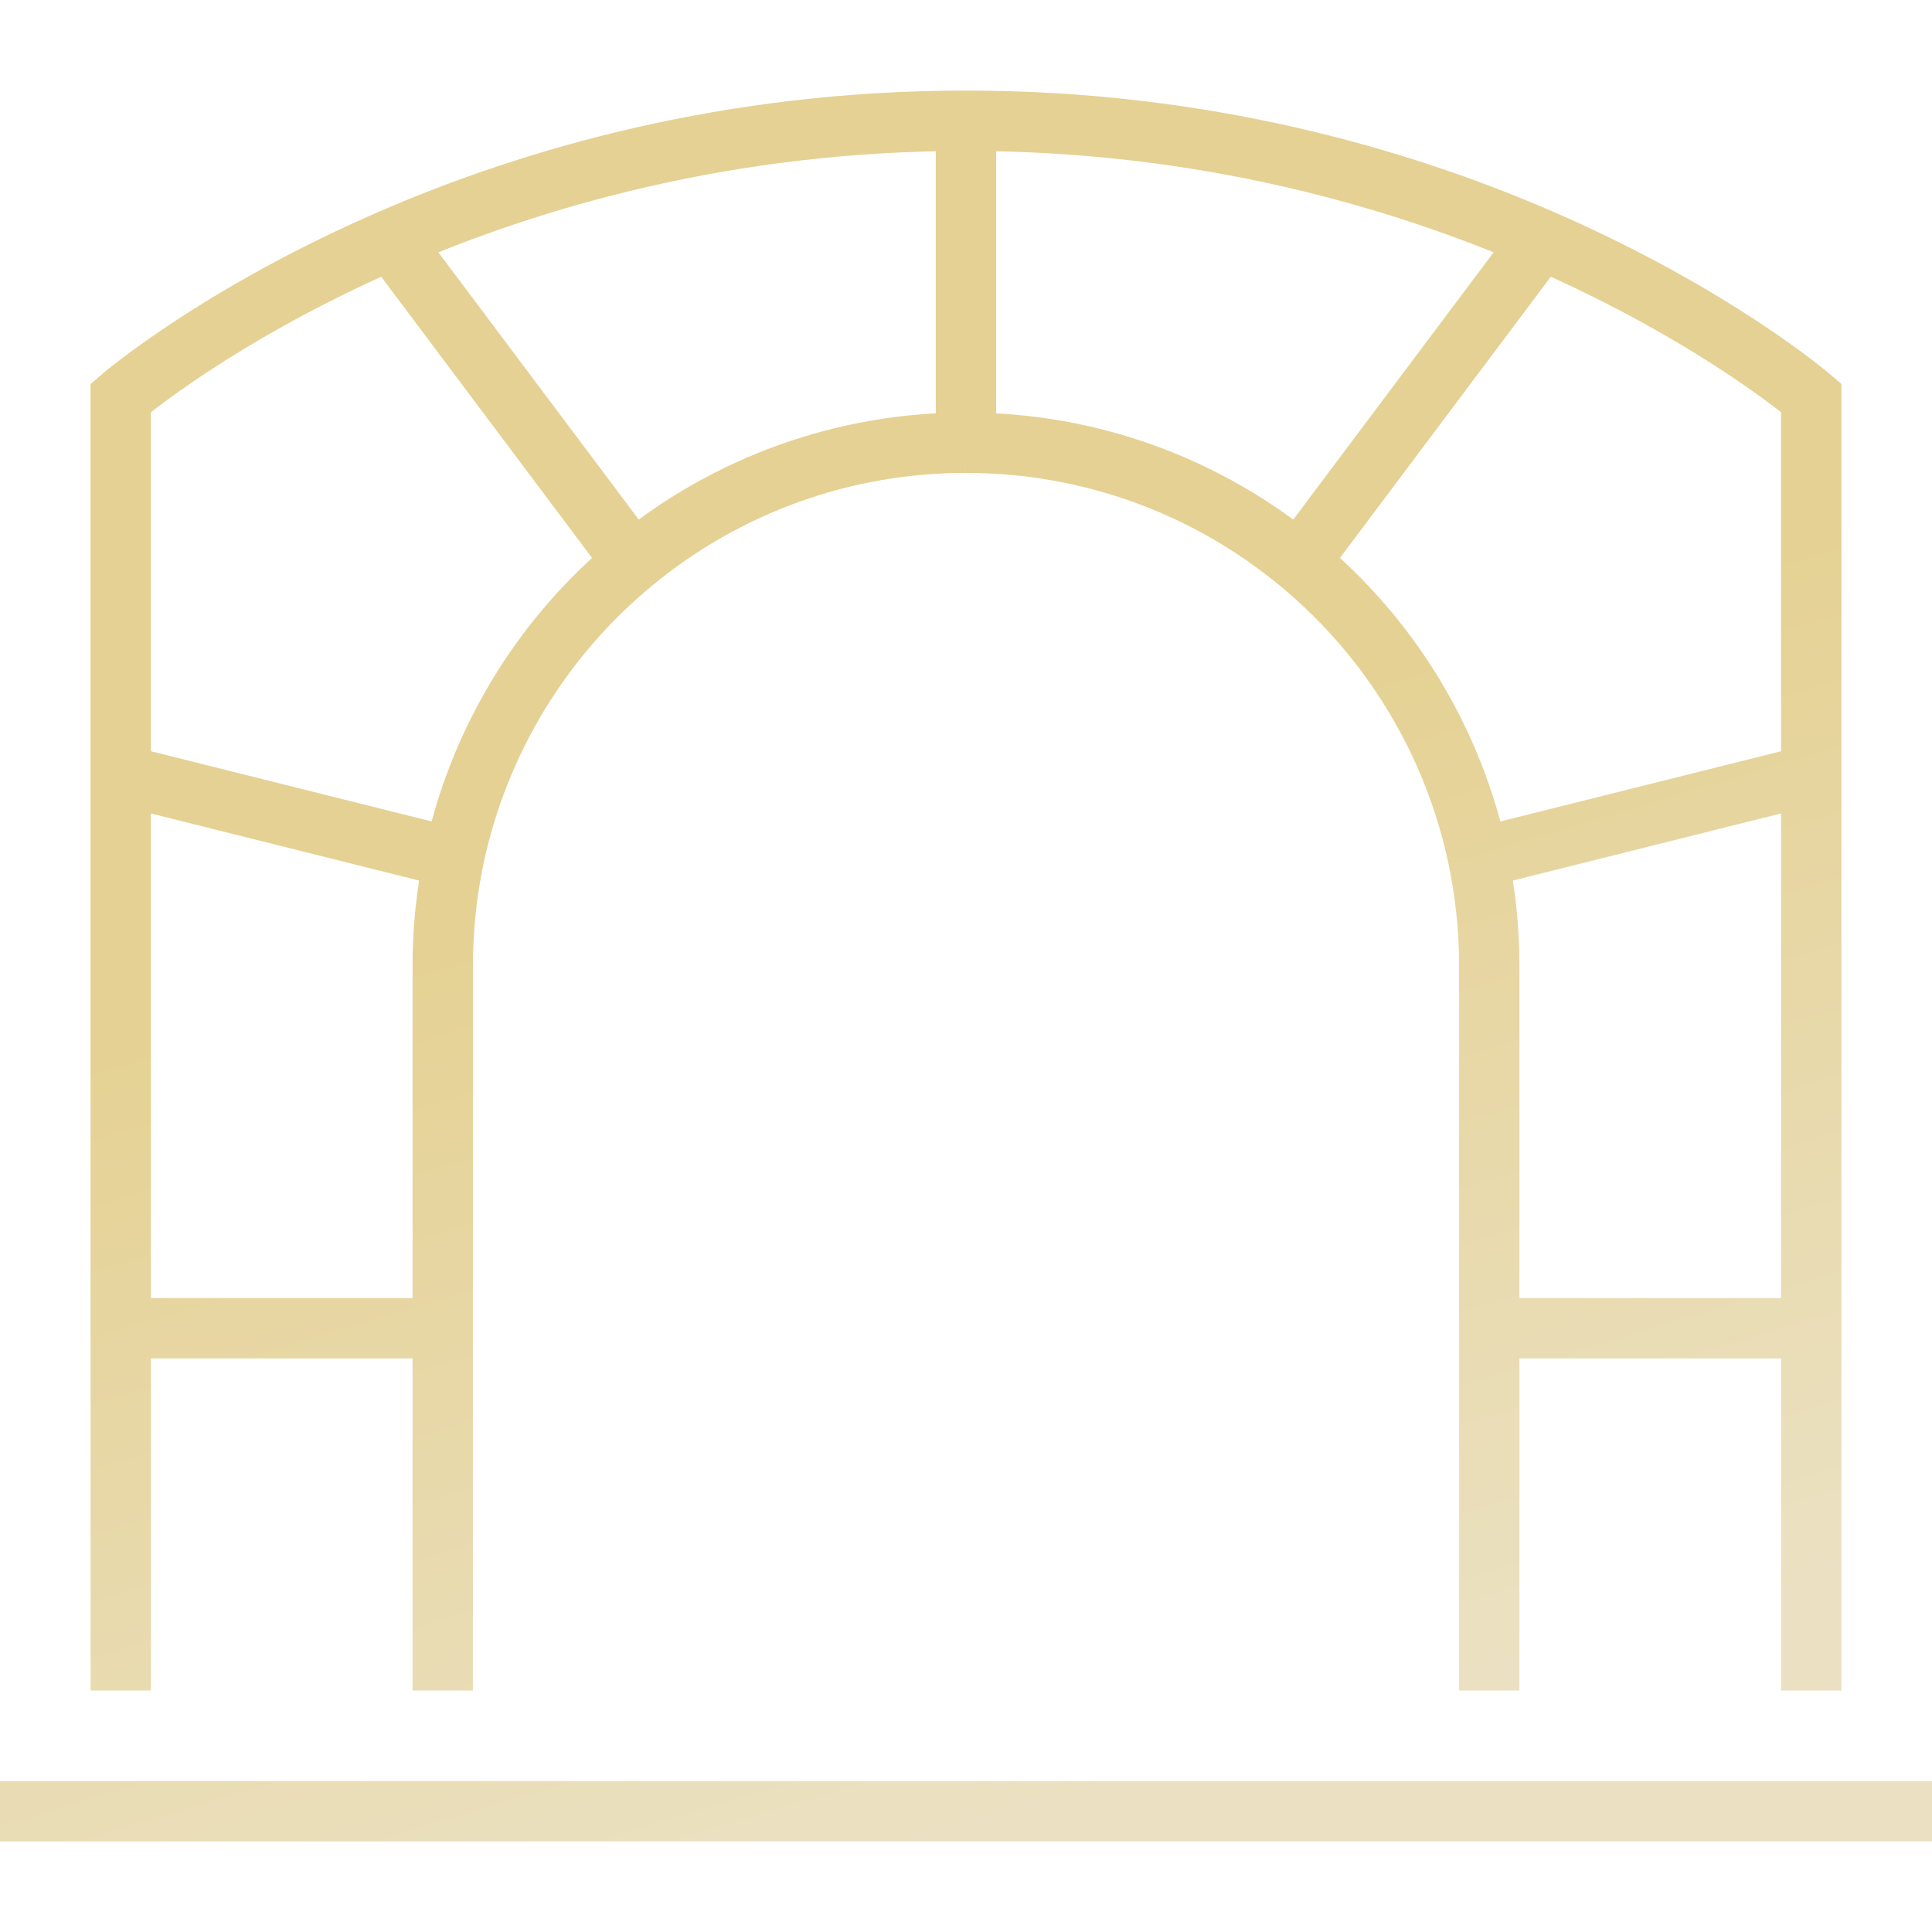 <svg width="32" height="32" viewBox="0 0 32 32" fill="none" xmlns="http://www.w3.org/2000/svg">
<g clip-path="url(#clip0_320_3118)">
<path d="M30 28V12.833M30 12.833L24.483 14.213M30 12.833V6.589C30 6.589 28.4 5.212 25.525 3.965M2 28V12.833M2 12.833V6.589C2 6.589 3.6 5.213 6.475 3.965M2 12.833L7.517 14.213M16 2V7.333M16 2C12.081 2 8.845 2.937 6.475 3.965M16 2C19.919 2 23.155 2.937 25.525 3.965M16 7.333C13.987 7.33 12.036 8.03 10.485 9.313M16 7.333C18.095 7.333 20.016 8.076 21.515 9.313M6.475 3.965L10.485 9.313M25.525 3.965L21.515 9.313M0 30H32M7.333 28V16C7.333 15.387 7.397 14.789 7.517 14.213M7.517 14.213C7.922 12.291 8.969 10.563 10.485 9.313M24.667 28V16C24.667 15.387 24.603 14.789 24.483 14.213M24.483 14.213C24.078 12.291 23.031 10.563 21.515 9.313M30 22H24.667M2 22H7.333" stroke="url(#paint0_linear_320_3118)"/>
</g>
<defs>
<linearGradient id="paint0_linear_320_3118" x1="16" y1="2" x2="23.824" y2="27.964" gradientUnits="userSpaceOnUse">
<stop offset="0.385" stop-color="#E5D193"/>
<stop offset="1" stop-color="#EBE1C2"/>
</linearGradient>
<clipPath id="clip0_320_3118">
<rect width="32" height="32" fill="white"/>
</clipPath>
</defs>
</svg>
